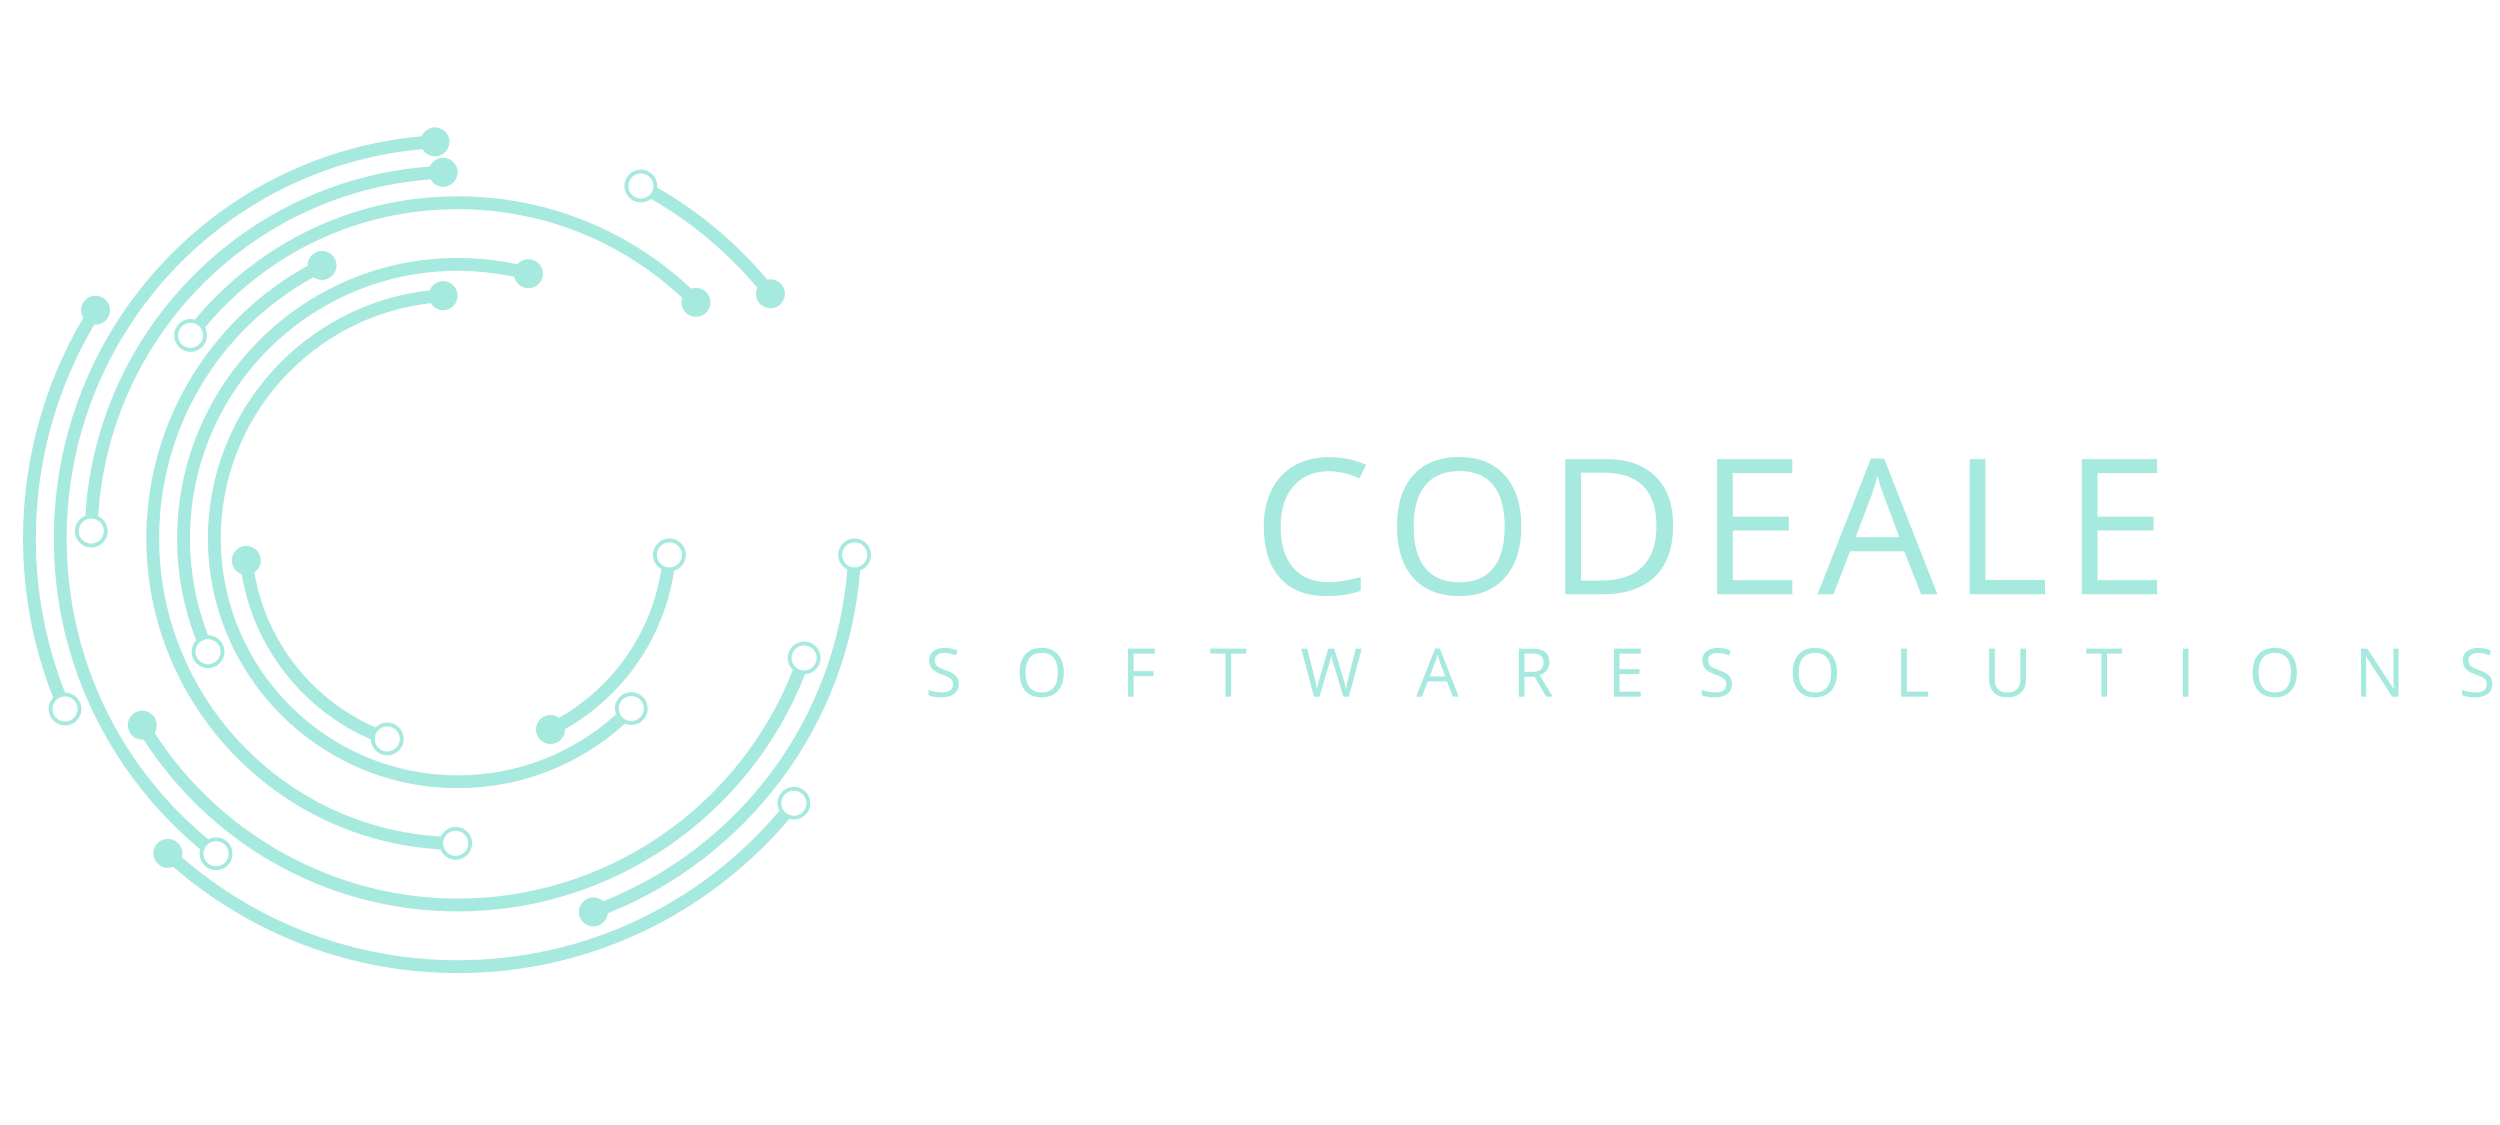 <svg xmlns="http://www.w3.org/2000/svg" xmlns:xlink="http://www.w3.org/1999/xlink" width="800" zoomAndPan="magnify" viewBox="0 0 600 270" height="360" preserveAspectRatio="xMidYMid meet" version="1.0"><defs><g/><clipPath id="a74eb2e34b"><path d="M 36 188 L 195 188 L 195 233.73 L 36 233.73 Z M 36 188 " clip-rule="nonzero"/></clipPath><clipPath id="38e0c80f39"><path d="M 5.383 70 L 27 70 L 27 175 L 5.383 175 Z M 5.383 70 " clip-rule="nonzero"/></clipPath><clipPath id="09c1411a7d"><path d="M 138 129 L 209.383 129 L 209.383 223 L 138 223 Z M 138 129 " clip-rule="nonzero"/></clipPath><clipPath id="4ae1888097"><path d="M 12 30.48 L 108 30.48 L 108 209 L 12 209 Z M 12 30.48 " clip-rule="nonzero"/></clipPath></defs><g fill="#a6e9de" fill-opacity="1"><g transform="translate(300.545, 142.616)"><g><path d="M 18.344 -29.516 C 14.781 -29.516 11.969 -28.328 9.906 -25.953 C 7.844 -23.586 6.812 -20.344 6.812 -16.219 C 6.812 -11.969 7.805 -8.688 9.797 -6.375 C 11.785 -4.062 14.617 -2.906 18.297 -2.906 C 20.555 -2.906 23.133 -3.312 26.031 -4.125 L 26.031 -0.828 C 23.789 0.016 21.02 0.438 17.719 0.438 C 12.945 0.438 9.258 -1.008 6.656 -3.906 C 4.062 -6.801 2.766 -10.914 2.766 -16.25 C 2.766 -19.594 3.391 -22.52 4.641 -25.031 C 5.891 -27.551 7.691 -29.488 10.047 -30.844 C 12.41 -32.207 15.191 -32.891 18.391 -32.891 C 21.785 -32.891 24.754 -32.27 27.297 -31.031 L 25.703 -27.797 C 23.242 -28.941 20.789 -29.516 18.344 -29.516 Z M 18.344 -29.516 "/></g></g></g><g fill="#a6e9de" fill-opacity="1"><g transform="translate(332.517, 142.616)"><g><path d="M 32.609 -16.25 C 32.609 -11.062 31.297 -6.984 28.672 -4.016 C 26.047 -1.047 22.395 0.438 17.719 0.438 C 12.945 0.438 9.258 -1.02 6.656 -3.938 C 4.062 -6.852 2.766 -10.973 2.766 -16.297 C 2.766 -21.578 4.066 -25.672 6.672 -28.578 C 9.273 -31.484 12.973 -32.938 17.766 -32.938 C 22.422 -32.938 26.055 -31.457 28.672 -28.5 C 31.297 -25.539 32.609 -21.457 32.609 -16.25 Z M 6.766 -16.25 C 6.766 -11.863 7.695 -8.535 9.562 -6.266 C 11.438 -3.992 14.156 -2.859 17.719 -2.859 C 21.312 -2.859 24.023 -3.988 25.859 -6.25 C 27.691 -8.508 28.609 -11.844 28.609 -16.25 C 28.609 -20.613 27.691 -23.922 25.859 -26.172 C 24.035 -28.43 21.336 -29.562 17.766 -29.562 C 14.172 -29.562 11.438 -28.426 9.562 -26.156 C 7.695 -23.883 6.766 -20.582 6.766 -16.25 Z M 6.766 -16.25 "/></g></g></g><g fill="#a6e9de" fill-opacity="1"><g transform="translate(371.209, 142.616)"><g><path d="M 30.344 -16.516 C 30.344 -11.172 28.891 -7.082 25.984 -4.25 C 23.078 -1.414 18.895 0 13.438 0 L 4.453 0 L 4.453 -32.422 L 14.391 -32.422 C 19.43 -32.422 23.348 -31.023 26.141 -28.234 C 28.941 -25.441 30.344 -21.535 30.344 -16.516 Z M 26.344 -16.391 C 26.344 -20.617 25.281 -23.805 23.156 -25.953 C 21.039 -28.098 17.891 -29.172 13.703 -29.172 L 8.234 -29.172 L 8.234 -3.266 L 12.812 -3.266 C 17.312 -3.266 20.691 -4.367 22.953 -6.578 C 25.211 -8.785 26.344 -12.055 26.344 -16.391 Z M 26.344 -16.391 "/></g></g></g><g fill="#a6e9de" fill-opacity="1"><g transform="translate(407.638, 142.616)"><g><path d="M 22.531 0 L 4.453 0 L 4.453 -32.422 L 22.531 -32.422 L 22.531 -29.078 L 8.234 -29.078 L 8.234 -18.625 L 21.672 -18.625 L 21.672 -15.297 L 8.234 -15.297 L 8.234 -3.375 L 22.531 -3.375 Z M 22.531 0 "/></g></g></g><g fill="#a6e9de" fill-opacity="1"><g transform="translate(436.216, 142.616)"><g><path d="M 24.844 0 L 20.797 -10.312 L 7.812 -10.312 L 3.812 0 L 0 0 L 12.812 -32.562 L 15.984 -32.562 L 28.75 0 Z M 19.625 -13.703 L 15.859 -23.75 C 15.367 -25.02 14.863 -26.582 14.344 -28.438 C 14.02 -27.008 13.555 -25.445 12.953 -23.75 L 9.141 -13.703 Z M 19.625 -13.703 "/></g></g></g><g fill="#a6e9de" fill-opacity="1"><g transform="translate(468.276, 142.616)"><g><path d="M 4.453 0 L 4.453 -32.422 L 8.234 -32.422 L 8.234 -3.422 L 22.531 -3.422 L 22.531 0 Z M 4.453 0 "/></g></g></g><g fill="#a6e9de" fill-opacity="1"><g transform="translate(495.169, 142.616)"><g><path d="M 22.531 0 L 4.453 0 L 4.453 -32.422 L 22.531 -32.422 L 22.531 -29.078 L 8.234 -29.078 L 8.234 -18.625 L 21.672 -18.625 L 21.672 -15.297 L 8.234 -15.297 L 8.234 -3.375 L 22.531 -3.375 Z M 22.531 0 "/></g></g></g><g fill="#a6e9de" fill-opacity="1"><g transform="translate(222.01, 167.207)"><g><path d="M 8.094 -3.062 C 8.094 -2.051 7.723 -1.258 6.984 -0.688 C 6.254 -0.125 5.254 0.156 3.984 0.156 C 2.617 0.156 1.57 -0.02 0.844 -0.375 L 0.844 -1.672 C 1.312 -1.461 1.82 -1.301 2.375 -1.188 C 2.938 -1.07 3.492 -1.016 4.047 -1.016 C 4.93 -1.016 5.598 -1.18 6.047 -1.516 C 6.504 -1.859 6.734 -2.332 6.734 -2.938 C 6.734 -3.344 6.648 -3.672 6.484 -3.922 C 6.328 -4.18 6.062 -4.414 5.688 -4.625 C 5.312 -4.844 4.738 -5.086 3.969 -5.359 C 2.895 -5.742 2.129 -6.195 1.672 -6.719 C 1.211 -7.25 0.984 -7.938 0.984 -8.781 C 0.984 -9.676 1.316 -10.383 1.984 -10.906 C 2.648 -11.438 3.535 -11.703 4.641 -11.703 C 5.785 -11.703 6.836 -11.488 7.797 -11.062 L 7.391 -9.906 C 6.43 -10.301 5.504 -10.5 4.609 -10.5 C 3.898 -10.5 3.344 -10.344 2.938 -10.031 C 2.539 -9.727 2.344 -9.305 2.344 -8.766 C 2.344 -8.367 2.414 -8.039 2.562 -7.781 C 2.707 -7.531 2.953 -7.297 3.297 -7.078 C 3.648 -6.867 4.191 -6.633 4.922 -6.375 C 6.129 -5.945 6.957 -5.484 7.406 -4.984 C 7.863 -4.492 8.094 -3.852 8.094 -3.062 Z M 8.094 -3.062 "/></g></g></g><g fill="#a6e9de" fill-opacity="1"><g transform="translate(243.714, 167.207)"><g><path d="M 11.594 -5.781 C 11.594 -3.938 11.125 -2.484 10.188 -1.422 C 9.258 -0.367 7.961 0.156 6.297 0.156 C 4.598 0.156 3.285 -0.359 2.359 -1.391 C 1.441 -2.43 0.984 -3.898 0.984 -5.797 C 0.984 -7.672 1.445 -9.125 2.375 -10.156 C 3.301 -11.195 4.613 -11.719 6.312 -11.719 C 7.969 -11.719 9.258 -11.191 10.188 -10.141 C 11.125 -9.086 11.594 -7.633 11.594 -5.781 Z M 2.406 -5.781 C 2.406 -4.219 2.738 -3.031 3.406 -2.219 C 4.07 -1.414 5.035 -1.016 6.297 -1.016 C 7.578 -1.016 8.539 -1.414 9.188 -2.219 C 9.844 -3.031 10.172 -4.219 10.172 -5.781 C 10.172 -7.332 9.848 -8.508 9.203 -9.312 C 8.555 -10.113 7.594 -10.516 6.312 -10.516 C 5.039 -10.516 4.07 -10.109 3.406 -9.297 C 2.738 -8.492 2.406 -7.32 2.406 -5.781 Z M 2.406 -5.781 "/></g></g></g><g fill="#a6e9de" fill-opacity="1"><g transform="translate(269.134, 167.207)"><g><path d="M 2.922 0 L 1.578 0 L 1.578 -11.531 L 8.016 -11.531 L 8.016 -10.344 L 2.922 -10.344 L 2.922 -6.125 L 7.703 -6.125 L 7.703 -4.938 L 2.922 -4.938 Z M 2.922 0 "/></g></g></g><g fill="#a6e9de" fill-opacity="1"><g transform="translate(290.309, 167.207)"><g><path d="M 5.141 0 L 3.797 0 L 3.797 -10.344 L 0.141 -10.344 L 0.141 -11.531 L 8.781 -11.531 L 8.781 -10.344 L 5.141 -10.344 Z M 5.141 0 "/></g></g></g><g fill="#a6e9de" fill-opacity="1"><g transform="translate(312.084, 167.207)"><g><path d="M 11.656 0 L 10.328 0 L 8 -7.719 C 7.883 -8.062 7.758 -8.492 7.625 -9.016 C 7.488 -9.535 7.422 -9.848 7.422 -9.953 C 7.297 -9.266 7.109 -8.504 6.859 -7.672 L 4.609 0 L 3.281 0 L 0.219 -11.531 L 1.641 -11.531 L 3.453 -4.406 C 3.703 -3.406 3.883 -2.504 4 -1.703 C 4.145 -2.66 4.359 -3.598 4.641 -4.516 L 6.703 -11.531 L 8.125 -11.531 L 10.297 -4.453 C 10.547 -3.641 10.758 -2.723 10.938 -1.703 C 11.031 -2.441 11.219 -3.348 11.5 -4.422 L 13.312 -11.531 L 14.734 -11.531 Z M 11.656 0 "/></g></g></g><g fill="#a6e9de" fill-opacity="1"><g transform="translate(339.88, 167.207)"><g><path d="M 8.828 0 L 7.406 -3.672 L 2.781 -3.672 L 1.359 0 L 0 0 L 4.562 -11.578 L 5.688 -11.578 L 10.219 0 Z M 6.984 -4.875 L 5.641 -8.453 C 5.461 -8.898 5.285 -9.453 5.109 -10.109 C 4.992 -9.609 4.828 -9.055 4.609 -8.453 L 3.25 -4.875 Z M 6.984 -4.875 "/></g></g></g><g fill="#a6e9de" fill-opacity="1"><g transform="translate(362.941, 167.207)"><g><path d="M 2.922 -4.797 L 2.922 0 L 1.578 0 L 1.578 -11.531 L 4.75 -11.531 C 6.164 -11.531 7.211 -11.258 7.891 -10.719 C 8.566 -10.176 8.906 -9.363 8.906 -8.281 C 8.906 -6.75 8.129 -5.719 6.578 -5.188 L 9.719 0 L 8.125 0 L 5.328 -4.797 Z M 2.922 -5.953 L 4.766 -5.953 C 5.711 -5.953 6.406 -6.141 6.844 -6.516 C 7.289 -6.891 7.516 -7.453 7.516 -8.203 C 7.516 -8.961 7.285 -9.508 6.828 -9.844 C 6.379 -10.188 5.66 -10.359 4.672 -10.359 L 2.922 -10.359 Z M 2.922 -5.953 "/></g></g></g><g fill="#a6e9de" fill-opacity="1"><g transform="translate(385.765, 167.207)"><g><path d="M 8.016 0 L 1.578 0 L 1.578 -11.531 L 8.016 -11.531 L 8.016 -10.344 L 2.922 -10.344 L 2.922 -6.625 L 7.703 -6.625 L 7.703 -5.438 L 2.922 -5.438 L 2.922 -1.203 L 8.016 -1.203 Z M 8.016 0 "/></g></g></g><g fill="#a6e9de" fill-opacity="1"><g transform="translate(407.588, 167.207)"><g><path d="M 8.094 -3.062 C 8.094 -2.051 7.723 -1.258 6.984 -0.688 C 6.254 -0.125 5.254 0.156 3.984 0.156 C 2.617 0.156 1.57 -0.02 0.844 -0.375 L 0.844 -1.672 C 1.312 -1.461 1.82 -1.301 2.375 -1.188 C 2.938 -1.07 3.492 -1.016 4.047 -1.016 C 4.93 -1.016 5.598 -1.18 6.047 -1.516 C 6.504 -1.859 6.734 -2.332 6.734 -2.938 C 6.734 -3.344 6.648 -3.672 6.484 -3.922 C 6.328 -4.18 6.062 -4.414 5.688 -4.625 C 5.312 -4.844 4.738 -5.086 3.969 -5.359 C 2.895 -5.742 2.129 -6.195 1.672 -6.719 C 1.211 -7.25 0.984 -7.938 0.984 -8.781 C 0.984 -9.676 1.316 -10.383 1.984 -10.906 C 2.648 -11.438 3.535 -11.703 4.641 -11.703 C 5.785 -11.703 6.836 -11.488 7.797 -11.062 L 7.391 -9.906 C 6.43 -10.301 5.504 -10.5 4.609 -10.5 C 3.898 -10.5 3.344 -10.344 2.938 -10.031 C 2.539 -9.727 2.344 -9.305 2.344 -8.766 C 2.344 -8.367 2.414 -8.039 2.562 -7.781 C 2.707 -7.531 2.953 -7.297 3.297 -7.078 C 3.648 -6.867 4.191 -6.633 4.922 -6.375 C 6.129 -5.945 6.957 -5.484 7.406 -4.984 C 7.863 -4.492 8.094 -3.852 8.094 -3.062 Z M 8.094 -3.062 "/></g></g></g><g fill="#a6e9de" fill-opacity="1"><g transform="translate(429.292, 167.207)"><g><path d="M 11.594 -5.781 C 11.594 -3.938 11.125 -2.484 10.188 -1.422 C 9.258 -0.367 7.961 0.156 6.297 0.156 C 4.598 0.156 3.285 -0.359 2.359 -1.391 C 1.441 -2.43 0.984 -3.898 0.984 -5.797 C 0.984 -7.672 1.445 -9.125 2.375 -10.156 C 3.301 -11.195 4.613 -11.719 6.312 -11.719 C 7.969 -11.719 9.258 -11.191 10.188 -10.141 C 11.125 -9.086 11.594 -7.633 11.594 -5.781 Z M 2.406 -5.781 C 2.406 -4.219 2.738 -3.031 3.406 -2.219 C 4.07 -1.414 5.035 -1.016 6.297 -1.016 C 7.578 -1.016 8.539 -1.414 9.188 -2.219 C 9.844 -3.031 10.172 -4.219 10.172 -5.781 C 10.172 -7.332 9.848 -8.508 9.203 -9.312 C 8.555 -10.113 7.594 -10.516 6.312 -10.516 C 5.039 -10.516 4.07 -10.109 3.406 -9.297 C 2.738 -8.492 2.406 -7.32 2.406 -5.781 Z M 2.406 -5.781 "/></g></g></g><g fill="#a6e9de" fill-opacity="1"><g transform="translate(454.712, 167.207)"><g><path d="M 1.578 0 L 1.578 -11.531 L 2.922 -11.531 L 2.922 -1.219 L 8.016 -1.219 L 8.016 0 Z M 1.578 0 "/></g></g></g><g fill="#a6e9de" fill-opacity="1"><g transform="translate(475.935, 167.207)"><g><path d="M 10.297 -11.531 L 10.297 -4.078 C 10.297 -2.754 9.895 -1.719 9.094 -0.969 C 8.301 -0.219 7.211 0.156 5.828 0.156 C 4.441 0.156 3.367 -0.219 2.609 -0.969 C 1.848 -1.727 1.469 -2.773 1.469 -4.109 L 1.469 -11.531 L 2.812 -11.531 L 2.812 -4 C 2.812 -3.039 3.07 -2.301 3.594 -1.781 C 4.125 -1.27 4.898 -1.016 5.922 -1.016 C 6.891 -1.016 7.633 -1.273 8.156 -1.797 C 8.688 -2.316 8.953 -3.055 8.953 -4.016 L 8.953 -11.531 Z M 10.297 -11.531 "/></g></g></g><g fill="#a6e9de" fill-opacity="1"><g transform="translate(500.535, 167.207)"><g><path d="M 5.141 0 L 3.797 0 L 3.797 -10.344 L 0.141 -10.344 L 0.141 -11.531 L 8.781 -11.531 L 8.781 -10.344 L 5.141 -10.344 Z M 5.141 0 "/></g></g></g><g fill="#a6e9de" fill-opacity="1"><g transform="translate(522.31, 167.207)"><g><path d="M 1.578 0 L 1.578 -11.531 L 2.922 -11.531 L 2.922 0 Z M 1.578 0 "/></g></g></g><g fill="#a6e9de" fill-opacity="1"><g transform="translate(539.65, 167.207)"><g><path d="M 11.594 -5.781 C 11.594 -3.938 11.125 -2.484 10.188 -1.422 C 9.258 -0.367 7.961 0.156 6.297 0.156 C 4.598 0.156 3.285 -0.359 2.359 -1.391 C 1.441 -2.43 0.984 -3.898 0.984 -5.797 C 0.984 -7.672 1.445 -9.125 2.375 -10.156 C 3.301 -11.195 4.613 -11.719 6.312 -11.719 C 7.969 -11.719 9.258 -11.191 10.188 -10.141 C 11.125 -9.086 11.594 -7.633 11.594 -5.781 Z M 2.406 -5.781 C 2.406 -4.219 2.738 -3.031 3.406 -2.219 C 4.07 -1.414 5.035 -1.016 6.297 -1.016 C 7.578 -1.016 8.539 -1.414 9.188 -2.219 C 9.844 -3.031 10.172 -4.219 10.172 -5.781 C 10.172 -7.332 9.848 -8.508 9.203 -9.312 C 8.555 -10.113 7.594 -10.516 6.312 -10.516 C 5.039 -10.516 4.07 -10.109 3.406 -9.297 C 2.738 -8.492 2.406 -7.32 2.406 -5.781 Z M 2.406 -5.781 "/></g></g></g><g fill="#a6e9de" fill-opacity="1"><g transform="translate(565.071, 167.207)"><g><path d="M 10.594 0 L 9.062 0 L 2.766 -9.672 L 2.703 -9.672 C 2.785 -8.535 2.828 -7.5 2.828 -6.562 L 2.828 0 L 1.578 0 L 1.578 -11.531 L 3.094 -11.531 L 9.391 -1.891 L 9.453 -1.891 C 9.441 -2.035 9.414 -2.492 9.375 -3.266 C 9.344 -4.035 9.332 -4.586 9.344 -4.922 L 9.344 -11.531 L 10.594 -11.531 Z M 10.594 0 "/></g></g></g><g fill="#a6e9de" fill-opacity="1"><g transform="translate(590.089, 167.207)"><g><path d="M 8.094 -3.062 C 8.094 -2.051 7.723 -1.258 6.984 -0.688 C 6.254 -0.125 5.254 0.156 3.984 0.156 C 2.617 0.156 1.57 -0.02 0.844 -0.375 L 0.844 -1.672 C 1.312 -1.461 1.82 -1.301 2.375 -1.188 C 2.938 -1.07 3.492 -1.016 4.047 -1.016 C 4.93 -1.016 5.598 -1.18 6.047 -1.516 C 6.504 -1.859 6.734 -2.332 6.734 -2.938 C 6.734 -3.344 6.648 -3.672 6.484 -3.922 C 6.328 -4.18 6.062 -4.414 5.688 -4.625 C 5.312 -4.844 4.738 -5.086 3.969 -5.359 C 2.895 -5.742 2.129 -6.195 1.672 -6.719 C 1.211 -7.25 0.984 -7.938 0.984 -8.781 C 0.984 -9.676 1.316 -10.383 1.984 -10.906 C 2.648 -11.438 3.535 -11.703 4.641 -11.703 C 5.785 -11.703 6.836 -11.488 7.797 -11.062 L 7.391 -9.906 C 6.43 -10.301 5.504 -10.5 4.609 -10.5 C 3.898 -10.5 3.344 -10.344 2.938 -10.031 C 2.539 -9.727 2.344 -9.305 2.344 -8.766 C 2.344 -8.367 2.414 -8.039 2.562 -7.781 C 2.707 -7.531 2.953 -7.297 3.297 -7.078 C 3.648 -6.867 4.191 -6.633 4.922 -6.375 C 6.129 -5.945 6.957 -5.484 7.406 -4.984 C 7.863 -4.492 8.094 -3.852 8.094 -3.062 Z M 8.094 -3.062 "/></g></g></g><g clip-path="url(#a74eb2e34b)"><path fill="#a6e9de" d="M 187.855 191.309 C 187.867 191.293 187.887 191.266 187.914 191.23 C 187.887 191.266 187.867 191.289 187.855 191.309 Z M 188.695 195.176 C 187.375 194.168 187.121 192.273 188.129 190.949 C 188.078 191.016 188.031 191.078 187.988 191.137 C 188.027 191.086 188.07 191.027 188.129 190.949 C 188.305 190.719 188.387 190.613 188.41 190.582 C 188.379 190.625 188.254 190.785 188.129 190.949 C 189.137 189.629 191.031 189.371 192.352 190.383 C 193.672 191.391 193.93 193.281 192.922 194.605 C 191.914 195.926 190.02 196.184 188.695 195.176 Z M 37.762 202.426 C 36.449 203.824 36.516 206.023 37.918 207.34 C 38.93 208.293 40.359 208.516 41.574 208.039 C 60.555 224.504 84.656 233.539 109.828 233.539 C 126.086 233.539 141.672 229.883 156.152 222.676 C 168.812 216.375 180.246 207.387 189.43 196.559 C 190.945 196.992 192.645 196.492 193.656 195.164 C 194.973 193.438 194.641 190.961 192.91 189.645 C 191.184 188.332 188.711 188.66 187.395 190.391 C 186.434 191.645 186.355 193.297 187.043 194.613 C 167.719 217.441 139.789 230.457 109.828 230.457 C 85.426 230.457 62.051 221.703 43.641 205.75 C 43.98 204.543 43.656 203.191 42.676 202.273 C 41.277 200.961 39.078 201.027 37.762 202.426 " fill-opacity="1" fill-rule="nonzero"/></g><g clip-path="url(#38e0c80f39)"><path fill="#a6e9de" d="M 18.543 169.348 C 18.535 169.332 18.523 169.305 18.504 169.266 C 18.523 169.309 18.535 169.336 18.543 169.348 Z M 18.234 168.66 C 18.148 168.469 18.109 168.387 18.234 168.66 Z M 14.367 167.406 C 15.883 166.723 17.668 167.402 18.352 168.922 C 19.031 170.438 18.352 172.223 16.836 172.906 C 15.32 173.586 13.531 172.906 12.852 171.391 C 12.172 169.875 12.852 168.086 14.367 167.406 Z M 25.832 76.352 C 26.883 74.746 26.434 72.594 24.828 71.539 C 23.223 70.488 21.066 70.941 20.016 72.543 C 19.246 73.719 19.285 75.184 19.984 76.297 C 10.516 92.312 5.523 110.539 5.523 129.234 C 5.523 142.441 7.965 155.266 12.77 167.422 C 11.688 168.547 11.328 170.258 12.008 171.77 C 12.898 173.75 15.234 174.637 17.215 173.75 C 19.195 172.855 20.082 170.523 19.195 168.543 C 18.539 167.086 17.109 166.227 15.609 166.223 C 10.965 154.449 8.605 142.023 8.605 129.234 C 8.605 111.113 13.438 93.438 22.609 77.91 C 23.848 78.023 25.105 77.465 25.832 76.352 " fill-opacity="1" fill-rule="nonzero"/></g><path fill="#a6e9de" d="M 152.867 47.539 C 152.898 47.555 152.906 47.559 152.867 47.539 Z M 152.848 47.531 C 152.824 47.52 152.793 47.504 152.754 47.48 C 152.793 47.5 152.824 47.52 152.848 47.531 Z M 155.156 41.945 C 156.645 42.688 157.25 44.5 156.508 45.988 C 155.766 47.473 153.953 48.082 152.465 47.336 C 150.977 46.598 150.371 44.781 151.117 43.297 C 151.855 41.809 153.668 41.203 155.156 41.945 Z M 187.676 68.406 C 186.828 67.285 185.43 66.828 184.141 67.117 C 176.738 58.281 167.707 50.734 157.727 45.027 C 157.879 43.449 157.07 41.867 155.57 41.117 C 153.625 40.148 151.258 40.941 150.285 42.883 C 149.316 44.828 150.109 47.195 152.051 48.168 C 153.461 48.867 155.086 48.645 156.246 47.73 C 165.879 53.246 174.594 60.535 181.746 69.055 C 181.23 70.184 181.336 71.547 182.137 72.605 C 183.297 74.133 185.477 74.434 187.008 73.277 C 188.539 72.117 188.836 69.934 187.676 68.406 " fill-opacity="1" fill-rule="nonzero"/><g clip-path="url(#09c1411a7d)"><path fill="#a6e9de" d="M 202.094 133.465 C 202.09 133.508 202.09 133.539 202.09 133.562 C 202.09 133.543 202.09 133.508 202.094 133.465 Z M 202.109 132.641 C 202.109 132.633 202.109 132.633 202.109 132.641 Z M 205.176 130.16 C 206.836 130.195 208.16 131.574 208.125 133.234 C 208.09 134.895 206.711 136.219 205.051 136.184 C 203.391 136.152 202.066 134.773 202.102 133.113 C 202.098 133.238 202.098 133.363 202.094 133.453 C 202.094 133.379 202.098 133.266 202.102 133.109 C 202.105 132.863 202.109 132.73 202.109 132.668 C 202.105 132.746 202.105 132.93 202.102 133.109 C 202.133 131.449 203.516 130.125 205.176 130.16 Z M 209.051 133.254 C 209.094 131.082 207.363 129.277 205.195 129.234 C 203.023 129.188 201.219 130.918 201.176 133.094 C 201.145 134.66 202.043 136.035 203.359 136.691 C 200.562 172.293 178.004 202.969 144.766 216.312 C 143.855 215.473 142.523 215.148 141.27 215.578 C 139.457 216.203 138.492 218.184 139.121 220 C 139.746 221.816 141.727 222.777 143.543 222.148 C 144.871 221.691 145.738 220.508 145.867 219.191 C 162.496 212.516 176.902 201.398 187.68 186.883 C 198.574 172.211 205.016 154.992 206.434 136.875 C 207.93 136.344 209.016 134.93 209.051 133.254 C 209.051 133.254 209.051 133.258 209.051 133.262 C 209.051 133.258 209.051 133.254 209.051 133.254 C 209.051 133.191 209.051 133.133 209.055 133.078 C 209.051 133.137 209.051 133.195 209.051 133.254 " fill-opacity="1" fill-rule="nonzero"/></g><g clip-path="url(#4ae1888097)"><path fill="#a6e9de" d="M 53.266 202.195 C 53.258 202.184 53.254 202.184 53.266 202.195 Z M 49.426 203.102 C 50.418 201.766 52.309 201.484 53.645 202.469 C 53.492 202.359 53.34 202.246 53.281 202.203 C 53.328 202.238 53.438 202.32 53.645 202.469 C 53.883 202.648 53.992 202.73 54.02 202.75 C 53.98 202.723 53.812 202.598 53.645 202.473 C 54.98 203.461 55.262 205.352 54.273 206.688 C 53.285 208.023 51.395 208.305 50.059 207.316 C 48.723 206.328 48.438 204.438 49.426 203.102 Z M 101.184 32.715 C 77.727 34.797 55.961 45.305 39.594 62.531 C 22.395 80.633 12.922 104.32 12.922 129.234 C 12.922 144.57 16.414 159.246 23.305 172.855 C 29.297 184.695 37.812 195.34 48.059 203.848 C 47.641 205.371 48.164 207.066 49.508 208.062 C 51.254 209.352 53.727 208.984 55.016 207.238 C 56.309 205.492 55.938 203.02 54.195 201.73 C 52.926 200.789 51.277 200.734 49.977 201.438 C 28.336 183.508 16 157.406 16 129.234 C 16 80.512 53.25 40.086 101.391 35.793 C 102.02 36.875 103.211 37.578 104.551 37.52 C 106.469 37.434 107.953 35.805 107.867 33.887 C 107.781 31.973 106.152 30.484 104.234 30.574 C 102.844 30.637 101.684 31.512 101.184 32.715 " fill-opacity="1" fill-rule="nonzero"/></g><path fill="#a6e9de" d="M 190.066 157.164 C 190.055 157.195 190.047 157.223 190.039 157.25 C 190.047 157.223 190.055 157.195 190.066 157.164 Z M 190.031 157.266 C 190.02 157.301 190.012 157.332 190.004 157.359 C 190.012 157.336 190.02 157.305 190.031 157.266 Z M 189.98 157.43 C 189.977 157.438 189.977 157.438 189.98 157.43 Z M 190.211 156.707 C 190.215 156.703 190.215 156.699 190.219 156.691 C 190.215 156.699 190.215 156.703 190.211 156.707 Z M 190.246 156.602 C 190.258 156.562 190.27 156.539 190.27 156.527 C 190.266 156.539 190.258 156.562 190.246 156.602 Z M 193.918 155.035 C 195.5 155.547 196.371 157.25 195.859 158.828 C 195.352 160.41 193.652 161.285 192.066 160.773 C 190.488 160.262 189.617 158.559 190.125 156.98 C 190.148 156.906 190.168 156.848 190.188 156.793 C 190.168 156.852 190.148 156.914 190.125 156.98 C 190.633 155.395 192.336 154.527 193.918 155.035 Z M 196.82 158.871 C 196.797 158.945 196.77 159.027 196.742 159.113 C 197.41 157.047 196.27 154.824 194.203 154.156 C 192.137 153.492 189.914 154.629 189.246 156.695 C 188.762 158.188 189.227 159.758 190.297 160.77 C 177.352 193.758 145.48 215.664 109.828 215.664 C 80.523 215.664 52.953 200.5 37.098 175.879 C 37.754 174.828 37.824 173.461 37.168 172.312 C 36.219 170.645 34.094 170.066 32.426 171.016 C 30.762 171.965 30.18 174.09 31.133 175.758 C 31.828 176.98 33.156 177.617 34.473 177.492 C 42.137 189.418 52.574 199.434 64.828 206.59 C 78.445 214.543 94.008 218.746 109.828 218.746 C 146.777 218.746 179.801 196.031 193.195 161.832 C 194.777 161.75 196.227 160.711 196.742 159.113 C 196.672 159.328 196.605 159.539 196.57 159.645 C 196.594 159.562 196.648 159.398 196.742 159.113 C 196.773 159.02 196.797 158.941 196.82 158.871 " fill-opacity="1" fill-rule="nonzero"/><path fill="#a6e9de" d="M 21.887 130.469 C 20.227 130.461 18.883 129.102 18.891 127.441 C 18.898 125.777 20.254 124.434 21.918 124.441 C 23.578 124.449 24.926 125.809 24.918 127.469 C 24.918 127.055 24.922 126.641 24.918 127.469 C 24.914 127.723 24.914 127.859 24.914 127.918 C 24.914 127.84 24.914 127.656 24.918 127.469 C 24.91 129.133 23.551 130.477 21.887 130.469 Z M 109.828 41.266 C 109.777 39.348 108.184 37.828 106.266 37.879 C 104.867 37.914 103.684 38.773 103.164 39.977 C 81.523 41.574 61.324 50.934 45.988 66.551 C 30.754 82.066 21.785 102.262 20.484 123.785 C 19.02 124.352 17.973 125.773 17.965 127.438 C 17.953 129.609 19.711 131.383 21.883 131.395 C 24.055 131.406 25.832 129.648 25.84 127.473 C 25.848 125.891 24.914 124.523 23.566 123.891 C 26.195 80.867 60.293 46.262 103.32 43.055 C 103.934 44.141 105.109 44.863 106.441 44.828 C 108.359 44.777 109.875 43.184 109.828 41.266 " fill-opacity="1" fill-rule="nonzero"/><path fill="#a6e9de" d="M 48.445 81.895 C 48.453 81.879 48.453 81.879 48.445 81.895 Z M 48.418 81.93 C 48.379 81.984 48.309 82.078 48.195 82.234 C 48.285 82.113 48.371 81.992 48.418 81.93 Z M 48.145 82.305 C 48.07 82.406 48.012 82.484 47.973 82.539 C 48.02 82.477 48.082 82.391 48.145 82.305 Z M 47.957 82.562 C 47.938 82.586 47.926 82.605 47.914 82.617 C 47.926 82.602 47.938 82.582 47.957 82.562 Z M 47.898 82.641 C 47.883 82.66 47.883 82.66 47.898 82.641 Z M 47.52 78.059 C 48.859 79.039 49.152 80.93 48.168 82.27 C 47.188 83.609 45.297 83.902 43.957 82.918 C 42.617 81.938 42.324 80.047 43.309 78.707 C 44.289 77.363 46.18 77.074 47.52 78.059 Z M 165.871 69.277 C 150.598 54.965 130.824 47.121 109.828 47.121 C 96.777 47.121 84.293 50.105 72.715 55.996 C 62.82 61.027 53.926 68.145 46.777 76.695 C 45.25 76.277 43.551 76.809 42.562 78.16 C 41.277 79.91 41.66 82.383 43.41 83.664 C 45.16 84.949 47.633 84.566 48.914 82.816 C 49.844 81.551 49.898 79.906 49.191 78.605 C 64.285 60.508 86.172 50.203 109.828 50.203 C 130.012 50.203 149.02 57.734 163.715 71.48 C 163.336 72.656 163.594 74.004 164.512 74.957 C 165.836 76.344 168.039 76.395 169.426 75.066 C 170.812 73.738 170.859 71.539 169.531 70.152 C 168.559 69.137 167.117 68.84 165.871 69.277 " fill-opacity="1" fill-rule="nonzero"/><path fill="#a6e9de" d="M 108.844 199.395 C 108.855 199.395 108.871 199.395 108.895 199.395 C 108.871 199.395 108.855 199.395 108.844 199.395 Z M 108.93 199.395 C 108.977 199.391 109.051 199.391 109.145 199.391 C 109.062 199.391 108.984 199.391 108.93 199.395 Z M 109.684 199.379 C 109.703 199.379 109.723 199.379 109.734 199.379 C 109.719 199.379 109.703 199.379 109.684 199.379 Z M 109.781 199.379 C 109.797 199.375 109.797 199.375 109.781 199.379 Z M 106.352 202.453 C 106.324 200.789 107.652 199.414 109.312 199.383 C 109.309 199.383 109.309 199.383 109.305 199.383 C 109.309 199.383 109.309 199.383 109.312 199.383 C 109.387 199.383 109.445 199.383 109.5 199.383 C 109.441 199.383 109.379 199.383 109.312 199.383 C 110.977 199.355 112.352 200.684 112.379 202.344 C 112.41 204.008 111.082 205.383 109.422 205.414 C 107.758 205.441 106.383 204.113 106.352 202.453 Z M 109.434 206.336 C 111.609 206.297 113.344 204.5 113.305 202.328 C 113.266 200.16 111.469 198.422 109.297 198.461 C 107.738 198.488 106.406 199.426 105.793 200.754 C 68.184 198.652 38.191 167.328 38.191 129.234 C 38.191 102.906 52.309 79.164 75.246 66.512 C 76.242 67.238 77.594 67.41 78.785 66.848 C 80.52 66.027 81.262 63.953 80.441 62.219 C 79.621 60.484 77.551 59.742 75.812 60.562 C 74.535 61.168 73.797 62.449 73.824 63.781 C 62.805 69.863 53.469 78.633 46.691 89.312 C 39.113 101.254 35.109 115.059 35.109 129.234 C 35.109 168.996 66.438 201.688 105.707 203.84 C 106.293 205.324 107.75 206.367 109.434 206.336 " fill-opacity="1" fill-rule="nonzero"/><path fill="#a6e9de" d="M 52.426 154.664 C 52.43 154.668 52.434 154.672 52.438 154.68 C 52.43 154.672 52.43 154.668 52.426 154.664 Z M 52.676 155.164 C 52.688 155.195 52.703 155.227 52.715 155.25 C 52.703 155.223 52.688 155.195 52.676 155.164 Z M 52.797 155.414 C 52.816 155.457 52.828 155.484 52.836 155.496 C 52.828 155.48 52.812 155.453 52.797 155.414 Z M 48.594 153.699 C 50.086 152.969 51.895 153.582 52.629 155.074 C 53.363 156.566 52.746 158.375 51.254 159.109 C 49.762 159.844 47.953 159.227 47.223 157.734 C 46.488 156.246 47.102 154.434 48.594 153.699 Z M 42.508 129.234 C 42.508 137.691 44.051 145.895 47.098 153.672 C 45.977 154.832 45.641 156.617 46.391 158.145 C 46.289 157.938 46.188 157.73 46.141 157.637 C 46.18 157.711 46.254 157.867 46.391 158.145 C 46.527 158.418 46.602 158.57 46.641 158.648 C 46.59 158.551 46.492 158.348 46.391 158.145 C 47.352 160.09 49.715 160.898 51.664 159.938 C 53.613 158.98 54.418 156.617 53.461 154.668 C 52.777 153.281 51.387 152.48 49.938 152.469 C 47.051 145.078 45.59 137.277 45.59 129.234 C 45.59 93.812 74.406 64.996 109.828 64.996 C 114.418 64.996 118.977 65.492 123.43 66.453 C 123.699 67.645 124.586 68.66 125.844 69.027 C 127.684 69.566 129.617 68.512 130.156 66.668 C 130.695 64.828 129.637 62.895 127.797 62.355 C 126.434 61.957 125.023 62.43 124.164 63.449 C 119.473 62.43 114.664 61.914 109.828 61.914 C 72.707 61.914 42.508 92.113 42.508 129.234 " fill-opacity="1" fill-rule="nonzero"/><path fill="#a6e9de" d="M 149.105 168.215 C 149.078 168.246 149.047 168.277 149.027 168.301 C 149.047 168.277 149.074 168.25 149.105 168.215 Z M 149.418 167.875 C 149.445 167.848 149.473 167.816 149.492 167.793 C 149.469 167.82 149.441 167.848 149.418 167.875 Z M 149.57 167.715 C 149.648 167.625 149.633 167.641 149.57 167.715 Z M 153.559 167.836 C 154.777 168.961 154.855 170.875 153.727 172.094 C 152.598 173.316 150.688 173.395 149.469 172.266 C 148.246 171.137 148.172 169.227 149.297 168.008 C 149.285 168.02 149.273 168.031 149.258 168.047 C 149.273 168.031 149.285 168.02 149.297 168.008 C 149.32 167.98 149.34 167.961 149.359 167.938 C 149.34 167.961 149.32 167.98 149.297 168.004 C 150.426 166.781 152.336 166.707 153.559 167.836 Z M 154.406 172.723 C 155.879 171.125 155.781 168.633 154.184 167.156 C 152.59 165.684 150.09 165.785 148.617 167.379 C 147.57 168.512 147.32 170.105 147.84 171.457 C 137.379 180.91 124.023 186.078 109.828 186.078 C 78.484 186.078 52.984 160.578 52.984 129.234 C 52.984 100.184 74.871 75.98 103.379 72.758 C 104.008 73.797 105.164 74.48 106.465 74.438 C 108.383 74.375 109.887 72.77 109.828 70.852 C 109.766 68.934 108.16 67.426 106.238 67.488 C 104.812 67.535 103.613 68.438 103.121 69.688 C 73.02 73.039 49.902 98.578 49.902 129.234 C 49.902 162.277 76.785 189.156 109.828 189.156 C 124.832 189.156 138.945 183.684 149.984 173.676 C 151.469 174.301 153.25 173.973 154.406 172.723 " fill-opacity="1" fill-rule="nonzero"/><path fill="#a6e9de" d="M 157.668 132.586 C 157.668 132.598 157.668 132.613 157.668 132.629 C 157.668 132.609 157.668 132.598 157.668 132.586 Z M 157.668 132.695 C 157.66 132.766 157.656 132.867 157.656 132.973 C 157.66 132.848 157.66 132.758 157.668 132.695 Z M 157.637 133.445 C 157.637 133.453 157.637 133.461 157.637 133.469 C 157.637 133.461 157.637 133.453 157.637 133.445 Z M 157.633 133.523 C 157.633 133.535 157.633 133.535 157.633 133.523 Z M 160.777 130.16 C 162.438 130.223 163.738 131.625 163.676 133.285 C 163.609 134.945 162.211 136.246 160.547 136.184 C 158.887 136.117 157.59 134.715 157.652 133.055 C 157.715 131.395 159.117 130.094 160.777 130.16 Z M 164.598 133.32 C 164.68 131.152 162.984 129.316 160.816 129.234 C 158.645 129.148 156.812 130.848 156.727 133.02 C 156.668 134.535 157.484 135.887 158.719 136.594 C 156.465 151.543 147.375 164.77 134.156 172.27 C 133.18 171.566 131.871 171.383 130.695 171.91 C 128.945 172.695 128.16 174.75 128.945 176.504 C 129.73 178.254 131.785 179.039 133.535 178.254 C 134.855 177.664 135.625 176.355 135.594 174.996 C 149.711 167.02 159.41 152.902 161.785 136.941 C 163.355 136.473 164.531 135.047 164.598 133.32 " fill-opacity="1" fill-rule="nonzero"/><path fill="#a6e9de" d="M 93.387 174.328 C 93.387 174.328 93.383 174.324 93.379 174.324 C 93.383 174.324 93.387 174.328 93.387 174.328 Z M 92.051 180.223 C 90.461 179.73 89.57 178.039 90.062 176.453 C 90.551 174.867 92.242 173.973 93.832 174.465 C 93.66 174.41 93.492 174.359 93.418 174.336 C 93.477 174.355 93.605 174.395 93.832 174.465 C 94.078 174.543 94.211 174.582 94.262 174.598 C 94.195 174.578 94.016 174.523 93.832 174.465 C 95.418 174.957 96.312 176.648 95.82 178.234 C 95.328 179.824 93.637 180.715 92.051 180.223 Z M 61.055 137.371 C 62.055 136.699 62.68 135.527 62.586 134.238 C 62.449 132.324 60.785 130.887 58.871 131.02 C 56.957 131.16 55.516 132.82 55.652 134.738 C 55.754 136.176 56.719 137.344 58 137.781 C 60.898 155.348 72.652 170.375 89.008 177.457 C 89.055 179.094 90.125 180.598 91.773 181.105 C 91.559 181.039 91.34 180.973 91.238 180.938 C 91.32 180.965 91.484 181.016 91.773 181.105 C 92.09 181.203 92.262 181.258 92.332 181.281 C 92.242 181.254 92.008 181.18 91.773 181.105 C 93.852 181.75 96.059 180.582 96.703 178.508 C 97.344 176.434 96.18 174.223 94.105 173.582 C 92.652 173.133 91.137 173.57 90.133 174.586 C 74.816 167.914 63.805 153.832 61.055 137.371 " fill-opacity="1" fill-rule="nonzero"/></svg>